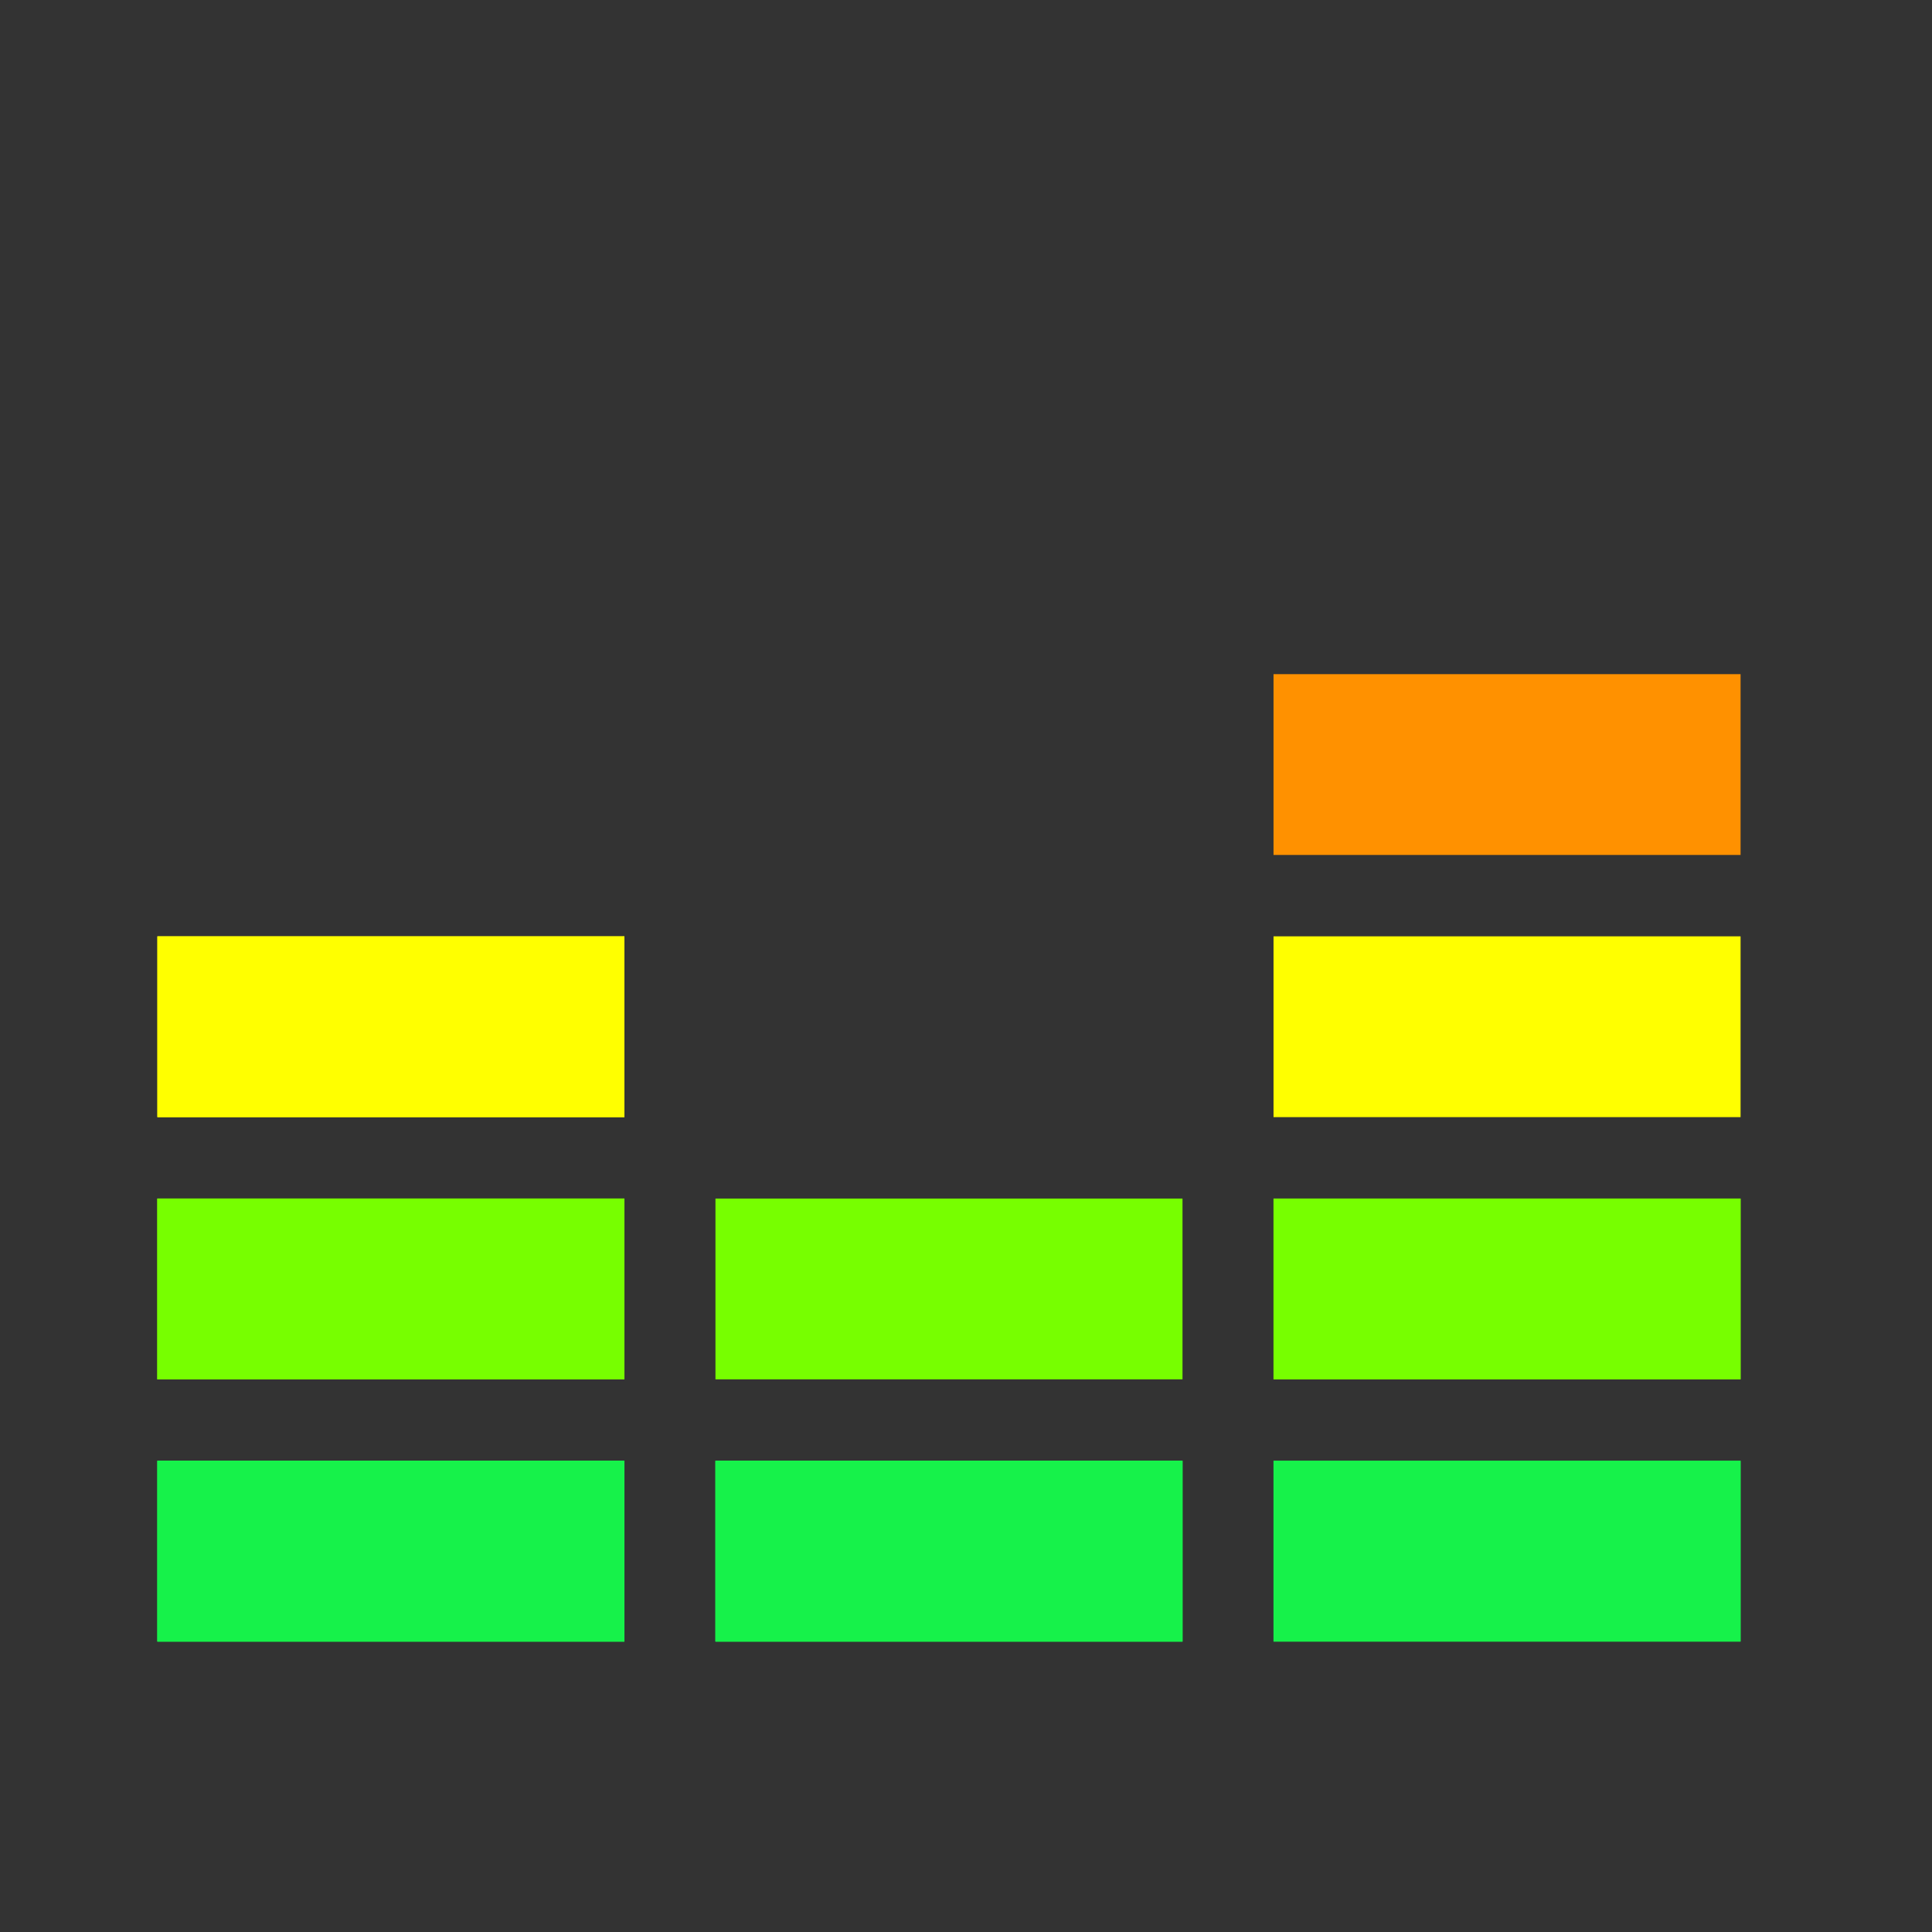 <?xml version="1.0" encoding="UTF-8"?>
<svg xmlns="http://www.w3.org/2000/svg" viewBox="0 0 508.97 508.97">
  <rect x="0" y="0" width="508.97" height="508.97" fill="#333333" stroke="none"/>
  <defs>
    <style>
      .cls-1 {
        fill: #7f0;
      }

      .cls-2 {
        fill: #ff9100;
      }

      .cls-3 {
        fill: #ff0;
      }

      .cls-4 {
        fill: #16f24a;
      }
    </style>
  </defs>
  <g id="Layer_8">
    <rect class="cls-4" x="41.46" y="384.83" width="123.04" height="47.63"/>
    <rect class="cls-4" x="188.48" y="384.83" width="123.04" height="47.63"/>
    <rect class="cls-1" x="41.46" y="315.75" width="123.04" height="47.63"/>
  </g>
  <g id="Layer_8_copy_2">
    <rect class="cls-4" x="41.46" y="384.83" width="123.04" height="47.63"/>
    <rect class="cls-4" x="188.48" y="384.83" width="123.04" height="47.63"/>
    <rect class="cls-4" x="335.5" y="384.83" width="123.04" height="47.63"/>
    <rect class="cls-1" x="41.46" y="315.75" width="123.04" height="47.63"/>
    <rect class="cls-1" x="335.5" y="315.75" width="123.04" height="47.63"/>
    <rect class="cls-3" x="41.46" y="246.67" width="123.04" height="47.63"/>
  </g>
  <g id="Layer_8_copy_6">
    <rect class="cls-4" x="41.46" y="384.83" width="123.04" height="47.63"/>
    <rect class="cls-4" x="188.48" y="384.83" width="123.04" height="47.63"/>
    <rect class="cls-4" x="335.5" y="384.83" width="123.04" height="47.63"/>
    <rect class="cls-1" x="41.46" y="315.75" width="123.04" height="47.63"/>
    <rect class="cls-1" x="188.48" y="315.75" width="123.04" height="47.63"/>
    <rect class="cls-1" x="335.5" y="315.75" width="123.04" height="47.63"/>
    <rect class="cls-3" x="41.46" y="246.67" width="123.04" height="47.63"/>
    <rect class="cls-3" x="335.5" y="246.67" width="123.04" height="47.63"/>
    <rect class="cls-2" x="335.5" y="177.6" width="123.04" height="47.63"/>
  </g>
</svg>